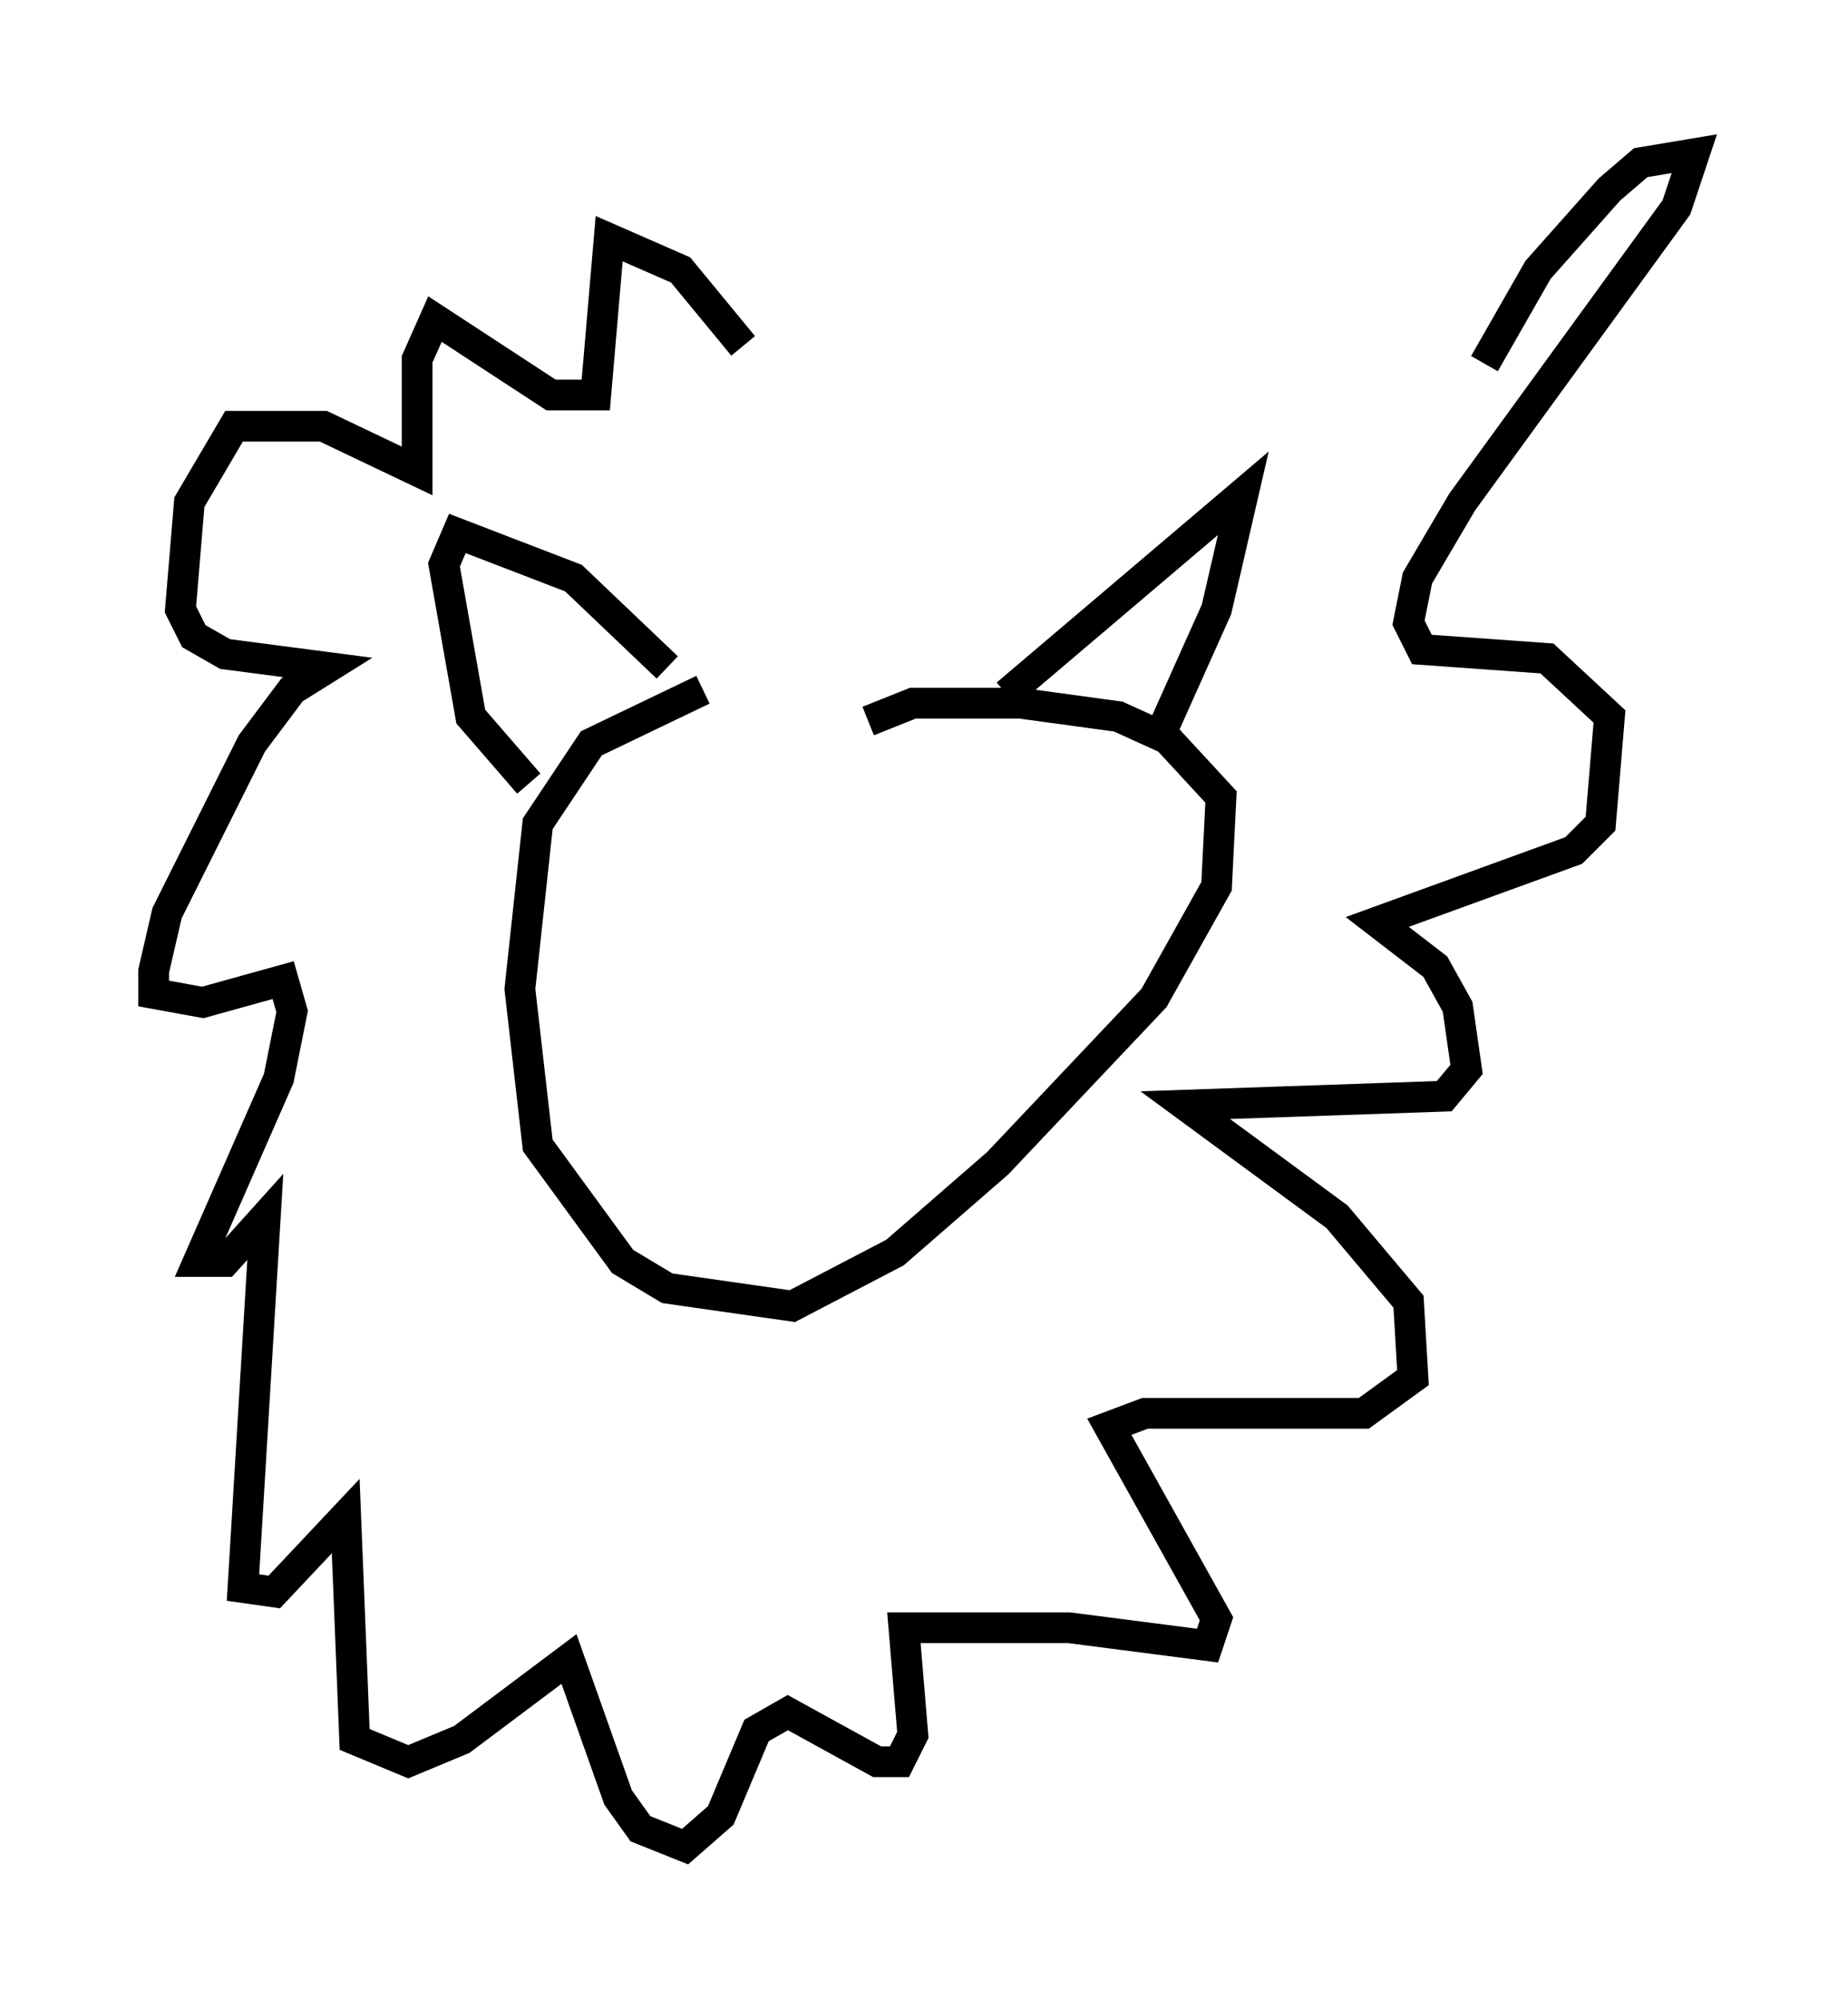 <?xml version="1.0" encoding="utf-8" ?>
<svg baseProfile="full" height="65.05" version="1.1" width="60.112" xmlns="http://www.w3.org/2000/svg" xmlns:ev="http://www.w3.org/2001/xml-events" xmlns:xlink="http://www.w3.org/1999/xlink"><defs /><rect fill="white" height="65.05" width="60.112" x="0" y="0" /><path d="M30.855, 22.285 m-7.989, 0.145 l-3.631, 1.743 -1.743, 2.615 l-0.581, 5.374 0.581, 5.084 l2.76, 3.777 1.453, 0.872 l4.067, 0.581 3.341, -1.743 l3.341, -2.905 5.084, -5.374 l2.034, -3.631 0.145, -2.905 l-1.743, -1.888 -1.598, -0.726 l-3.196, -0.436 -3.486, 0.0 l-1.453, 0.581 m4.503, -0.872 l7.698, -6.536 -0.872, 3.777 l-1.888, 4.212 m-15.978, -2.324 l-3.05, -2.905 -3.777, -1.453 l-0.436, 1.017 0.872, 4.939 l1.888, 2.179 m6.972, -14.235 l-2.034, -2.469 -2.324, -1.017 l-0.436, 5.084 -1.453, 0.0 l-3.777, -2.469 -0.581, 1.307 l0.0, 3.631 -3.05, -1.453 l-2.905, 0.0 -1.453, 2.469 l-0.291, 3.486 0.436, 0.872 l1.017, 0.581 3.341, 0.436 l-1.162, 0.726 -1.307, 1.743 l-2.76, 5.52 -0.436, 1.888 l0.0, 0.726 1.598, 0.291 l2.615, -0.726 0.291, 1.017 l-0.436, 2.179 -2.615, 5.955 l0.872, 0.0 1.307, -1.453 l-0.726, 12.056 1.017, 0.145 l2.324, -2.469 0.291, 7.263 l1.743, 0.726 1.743, -0.726 l3.486, -2.615 1.598, 4.503 l0.726, 1.017 1.453, 0.581 l1.162, -1.017 1.162, -2.76 l1.017, -0.581 2.905, 1.598 l0.726, 0.0 0.436, -0.872 l-0.291, -3.486 5.374, 0.0 l4.503, 0.581 0.291, -0.872 l-3.486, -6.246 1.162, -0.436 l7.117, 0.0 1.598, -1.162 l-0.145, -2.469 -2.324, -2.76 l-4.939, -3.631 8.425, -0.291 l0.726, -0.872 -0.291, -2.034 l-0.726, -1.307 -1.888, -1.453 l6.391, -2.324 0.872, -0.872 l0.291, -3.486 -2.034, -1.888 l-4.067, -0.291 -0.436, -0.872 l0.291, -1.453 1.453, -2.469 l6.972, -9.587 0.581, -1.743 l-1.743, 0.291 -1.017, 0.872 l-2.324, 2.615 -1.743, 3.05 " fill="none" stroke="black" stroke-width="1" /></svg>